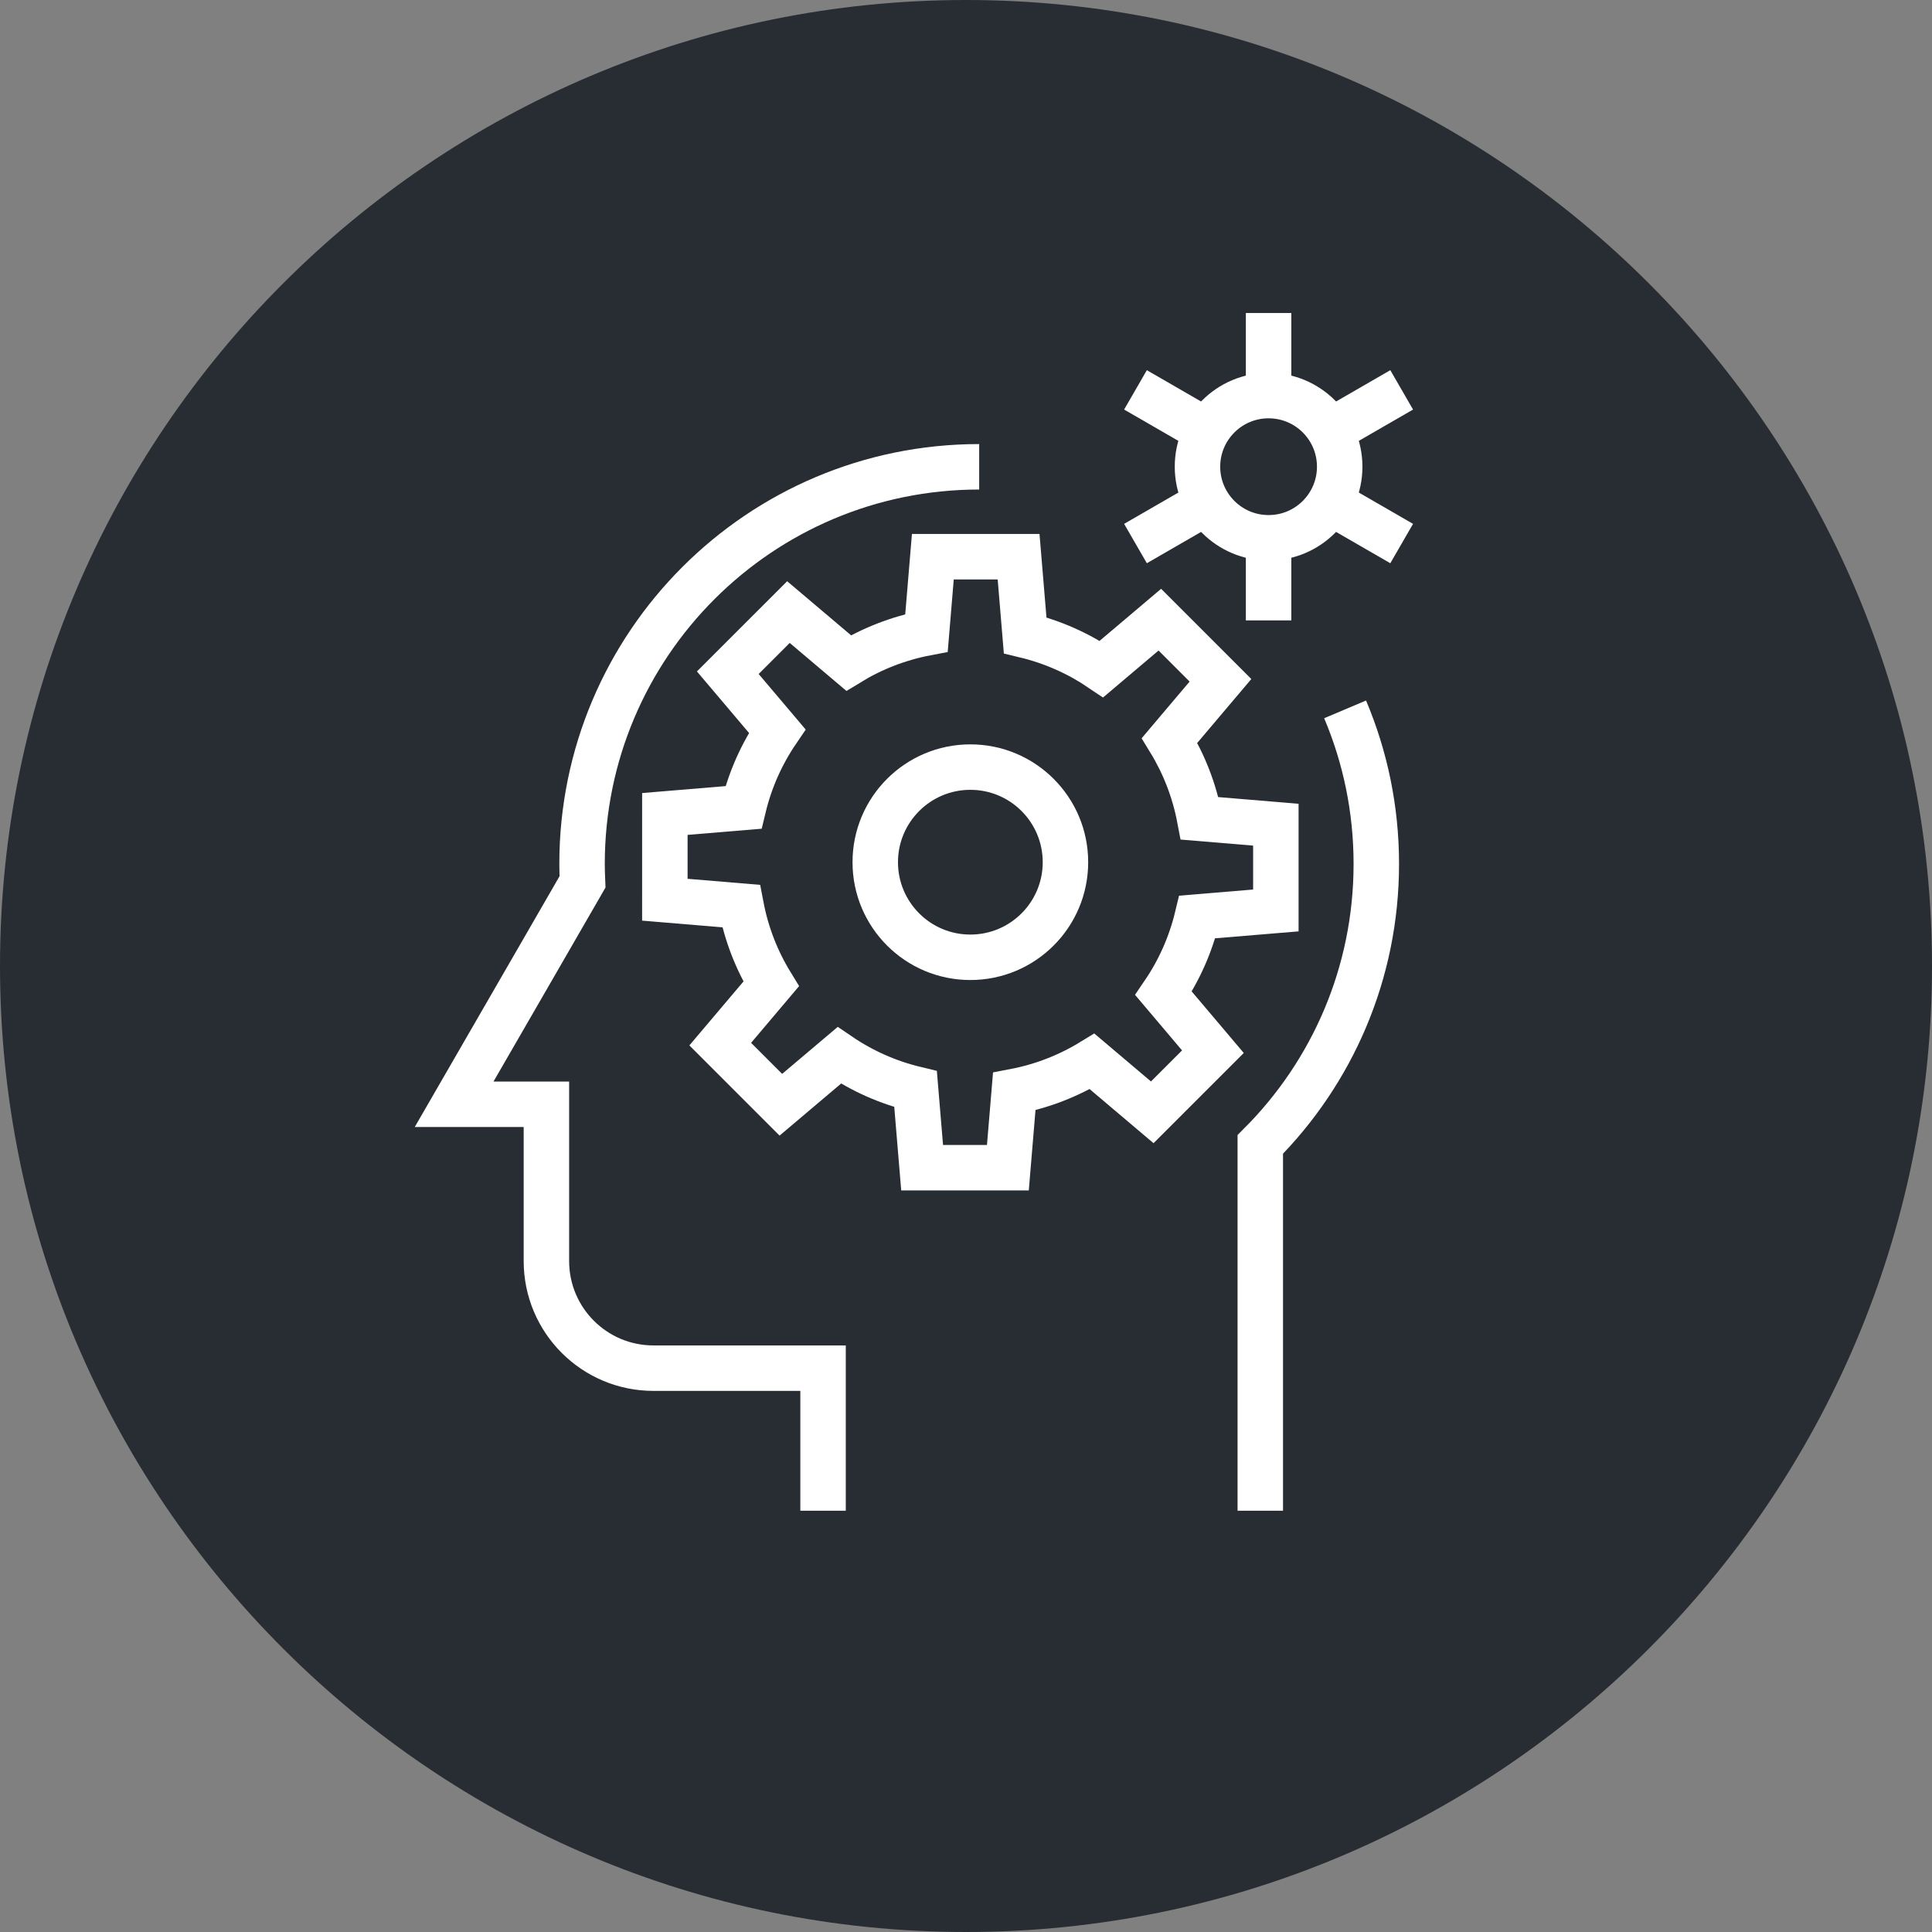 <?xml version="1.0" encoding="utf-8"?>
<!-- Generator: Adobe Illustrator 16.0.0, SVG Export Plug-In . SVG Version: 6.00 Build 0)  -->
<!DOCTYPE svg PUBLIC "-//W3C//DTD SVG 1.1//EN" "http://www.w3.org/Graphics/SVG/1.1/DTD/svg11.dtd">
<svg version="1.1" xmlns="http://www.w3.org/2000/svg" xmlns:xlink="http://www.w3.org/1999/xlink" x="0px" y="0px" width="170px"
	 height="170px" viewBox="0 0 170 170" enable-background="new 0 0 170 170" xml:space="preserve">
<rect x="0" y="0" width="170" height="170" fill="#808080" stroke="none"/>
<g id="Background">
</g>
<g id="Circle">
	<g>
		<path fill="#282D33" d="M85,170c-46.869,0-85-38.131-85-85S38.131,0,85,0s85,38.131,85,85S131.869,170,85,170z"/>
	</g>
</g>
<g id="TEXT">
</g>
<g id="Icons">
	<g>
		<g>
			<g>
				<path fill="none" stroke="#FFFFFF" stroke-width="4" d="M86.161,41.074c-19.299,0-34.945,15.648-34.945,34.943
					c0,0.529,0.019,1.055,0.041,1.58l-4.878,8.454L39.96,97.166h8.119v13.795c0,5.205,4.214,9.426,9.42,9.426h14.923v12.546"/>
				<path fill="none" stroke="#FFFFFF" stroke-width="4" d="M110.895,132.933v-32.233c6.311-6.324,10.209-15.048,10.209-24.682
					c0-4.823-0.978-9.419-2.746-13.6"/>
			</g>
			<path fill="none" stroke="#FFFFFF" stroke-width="4" d="M112.264,80.112v-7.546l-6.706-0.559c-0.47-2.47-1.379-4.782-2.646-6.853
				l4.479-5.293l-5.335-5.336l-5.135,4.345c-2.015-1.367-4.281-2.384-6.717-2.97l-0.576-6.915h-7.545l-0.56,6.707
				c-2.469,0.471-4.782,1.378-6.852,2.646l-5.295-4.48l-5.336,5.335l4.348,5.136c-1.369,2.012-2.385,4.28-2.971,6.717l-6.915,0.576
				l-0.001,7.545l6.708,0.56c0.471,2.469,1.377,4.782,2.646,6.852l-4.48,5.294l5.334,5.336l5.139-4.346
				c2.011,1.368,4.277,2.385,6.715,2.97l0.577,6.914l7.545,0.001l0.56-6.707c2.468-0.471,4.78-1.377,6.851-2.646l5.293,4.48
				l5.337-5.335l-4.346-5.137c1.369-2.012,2.386-4.281,2.972-6.717L112.264,80.112z"/>
			<circle fill="none" stroke="#FFFFFF" stroke-width="4" cx="85.383" cy="75.866" r="8.368"/>
		</g>
		<g>
			<circle fill="none" stroke="#FFFFFF" stroke-width="4" cx="111.625" cy="41.065" r="6.257"/>
			<g>
				<line fill="none" stroke="#FFFFFF" stroke-width="4" x1="111.625" y1="33.46" x2="111.625" y2="27.543"/>
				<line fill="none" stroke="#FFFFFF" stroke-width="4" x1="111.625" y1="54.59" x2="111.625" y2="48.674"/>
			</g>
			<g>
				<line fill="none" stroke="#FFFFFF" stroke-width="4" x1="105.037" y1="37.264" x2="99.913" y2="34.305"/>
				<line fill="none" stroke="#FFFFFF" stroke-width="4" x1="123.336" y1="47.828" x2="118.211" y2="44.869"/>
			</g>
			<g>
				<line fill="none" stroke="#FFFFFF" stroke-width="4" x1="105.037" y1="44.869" x2="99.913" y2="47.828"/>
				<line fill="none" stroke="#FFFFFF" stroke-width="4" x1="123.336" y1="34.305" x2="118.211" y2="37.264"/>
			</g>
		</g>
	</g>
</g>
</svg>
